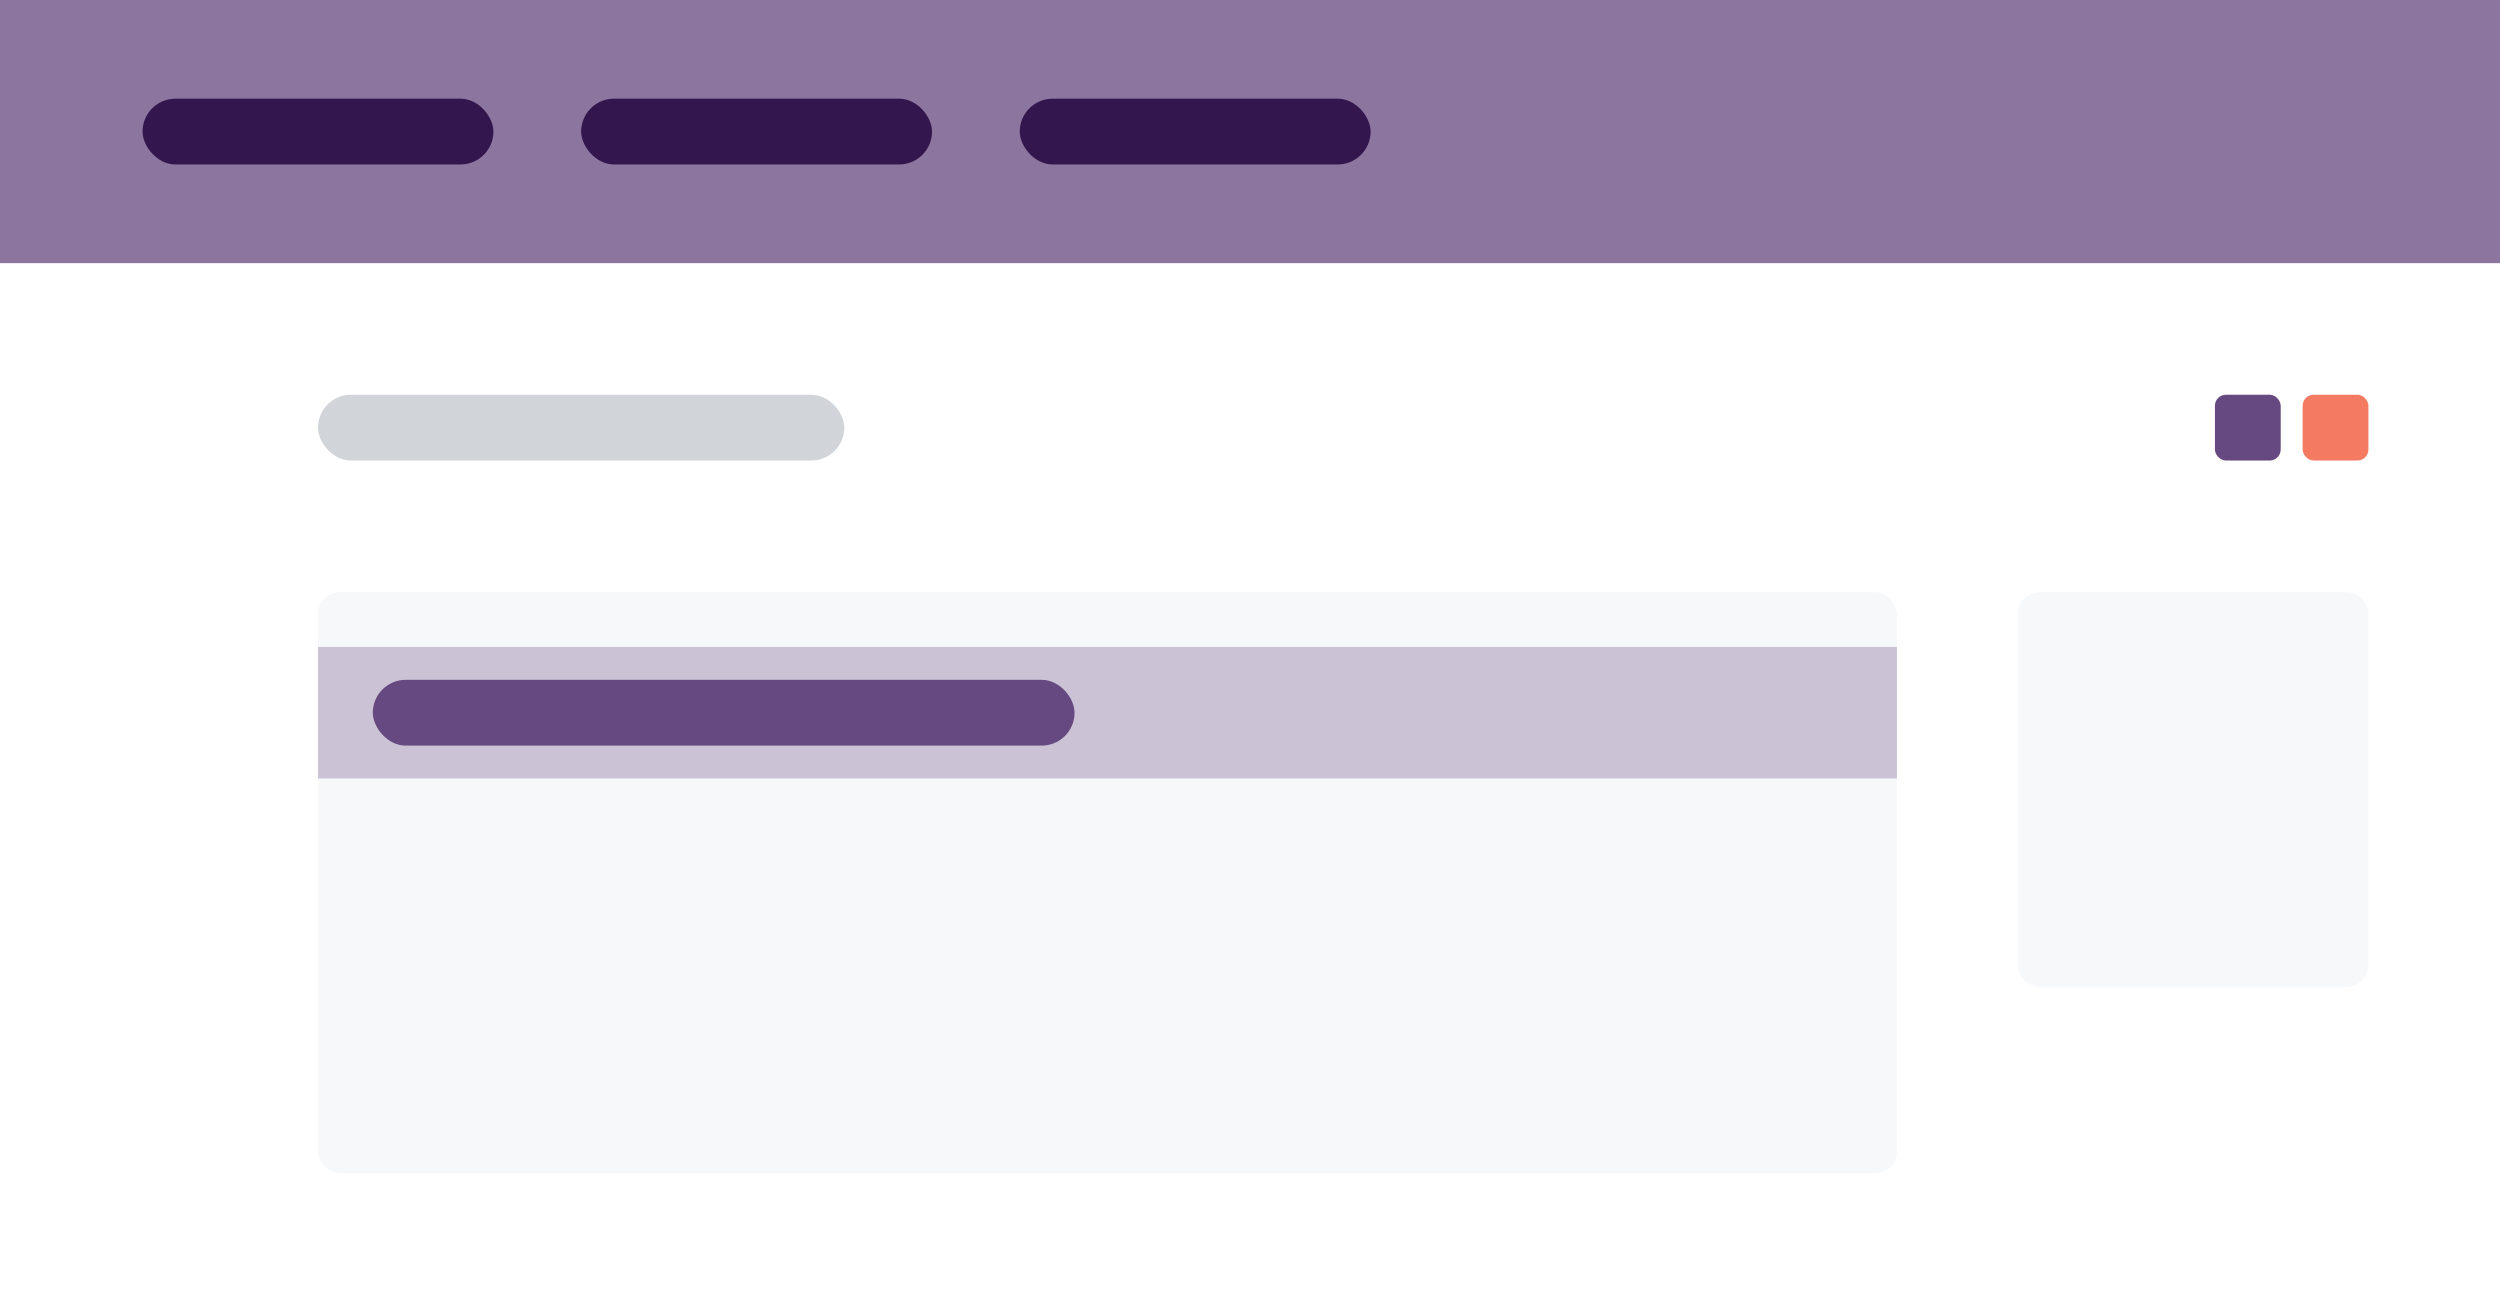 <svg width="228" height="120" viewBox="0 0 228 120" fill="none" xmlns="http://www.w3.org/2000/svg">
<path d="M0 0H228V120H0V0Z" fill="white"/>
<rect x="29" y="54" width="144" height="53" rx="2" fill="#F6F8FA"/>
<rect x="184" y="54" width="32" height="36" rx="2" fill="#F6F8FA"/>
<rect opacity="0.3" x="29" y="59" width="144" height="12" fill="#664980"/>
<path opacity="0.6" d="M0 0H228V24H0V0Z" fill="#401B60"/>
<rect x="13" y="9" width="32" height="6" rx="3" fill="#33164D"/>
<rect x="29" y="36" width="48" height="6" rx="3" fill="#D1D5DA"/>
<rect x="34" y="62" width="64" height="6" rx="3" fill="#664980"/>
<rect x="210" y="36" width="6" height="6" rx="1" fill="#f47a61"/>
<rect x="202" y="36" width="6" height="6" rx="1" fill="#664980"/>
<rect x="53" y="9" width="32" height="6" rx="3" fill="#33164D"/>
<rect x="93" y="9" width="32" height="6" rx="3" fill="#33164D"/>
</svg>
